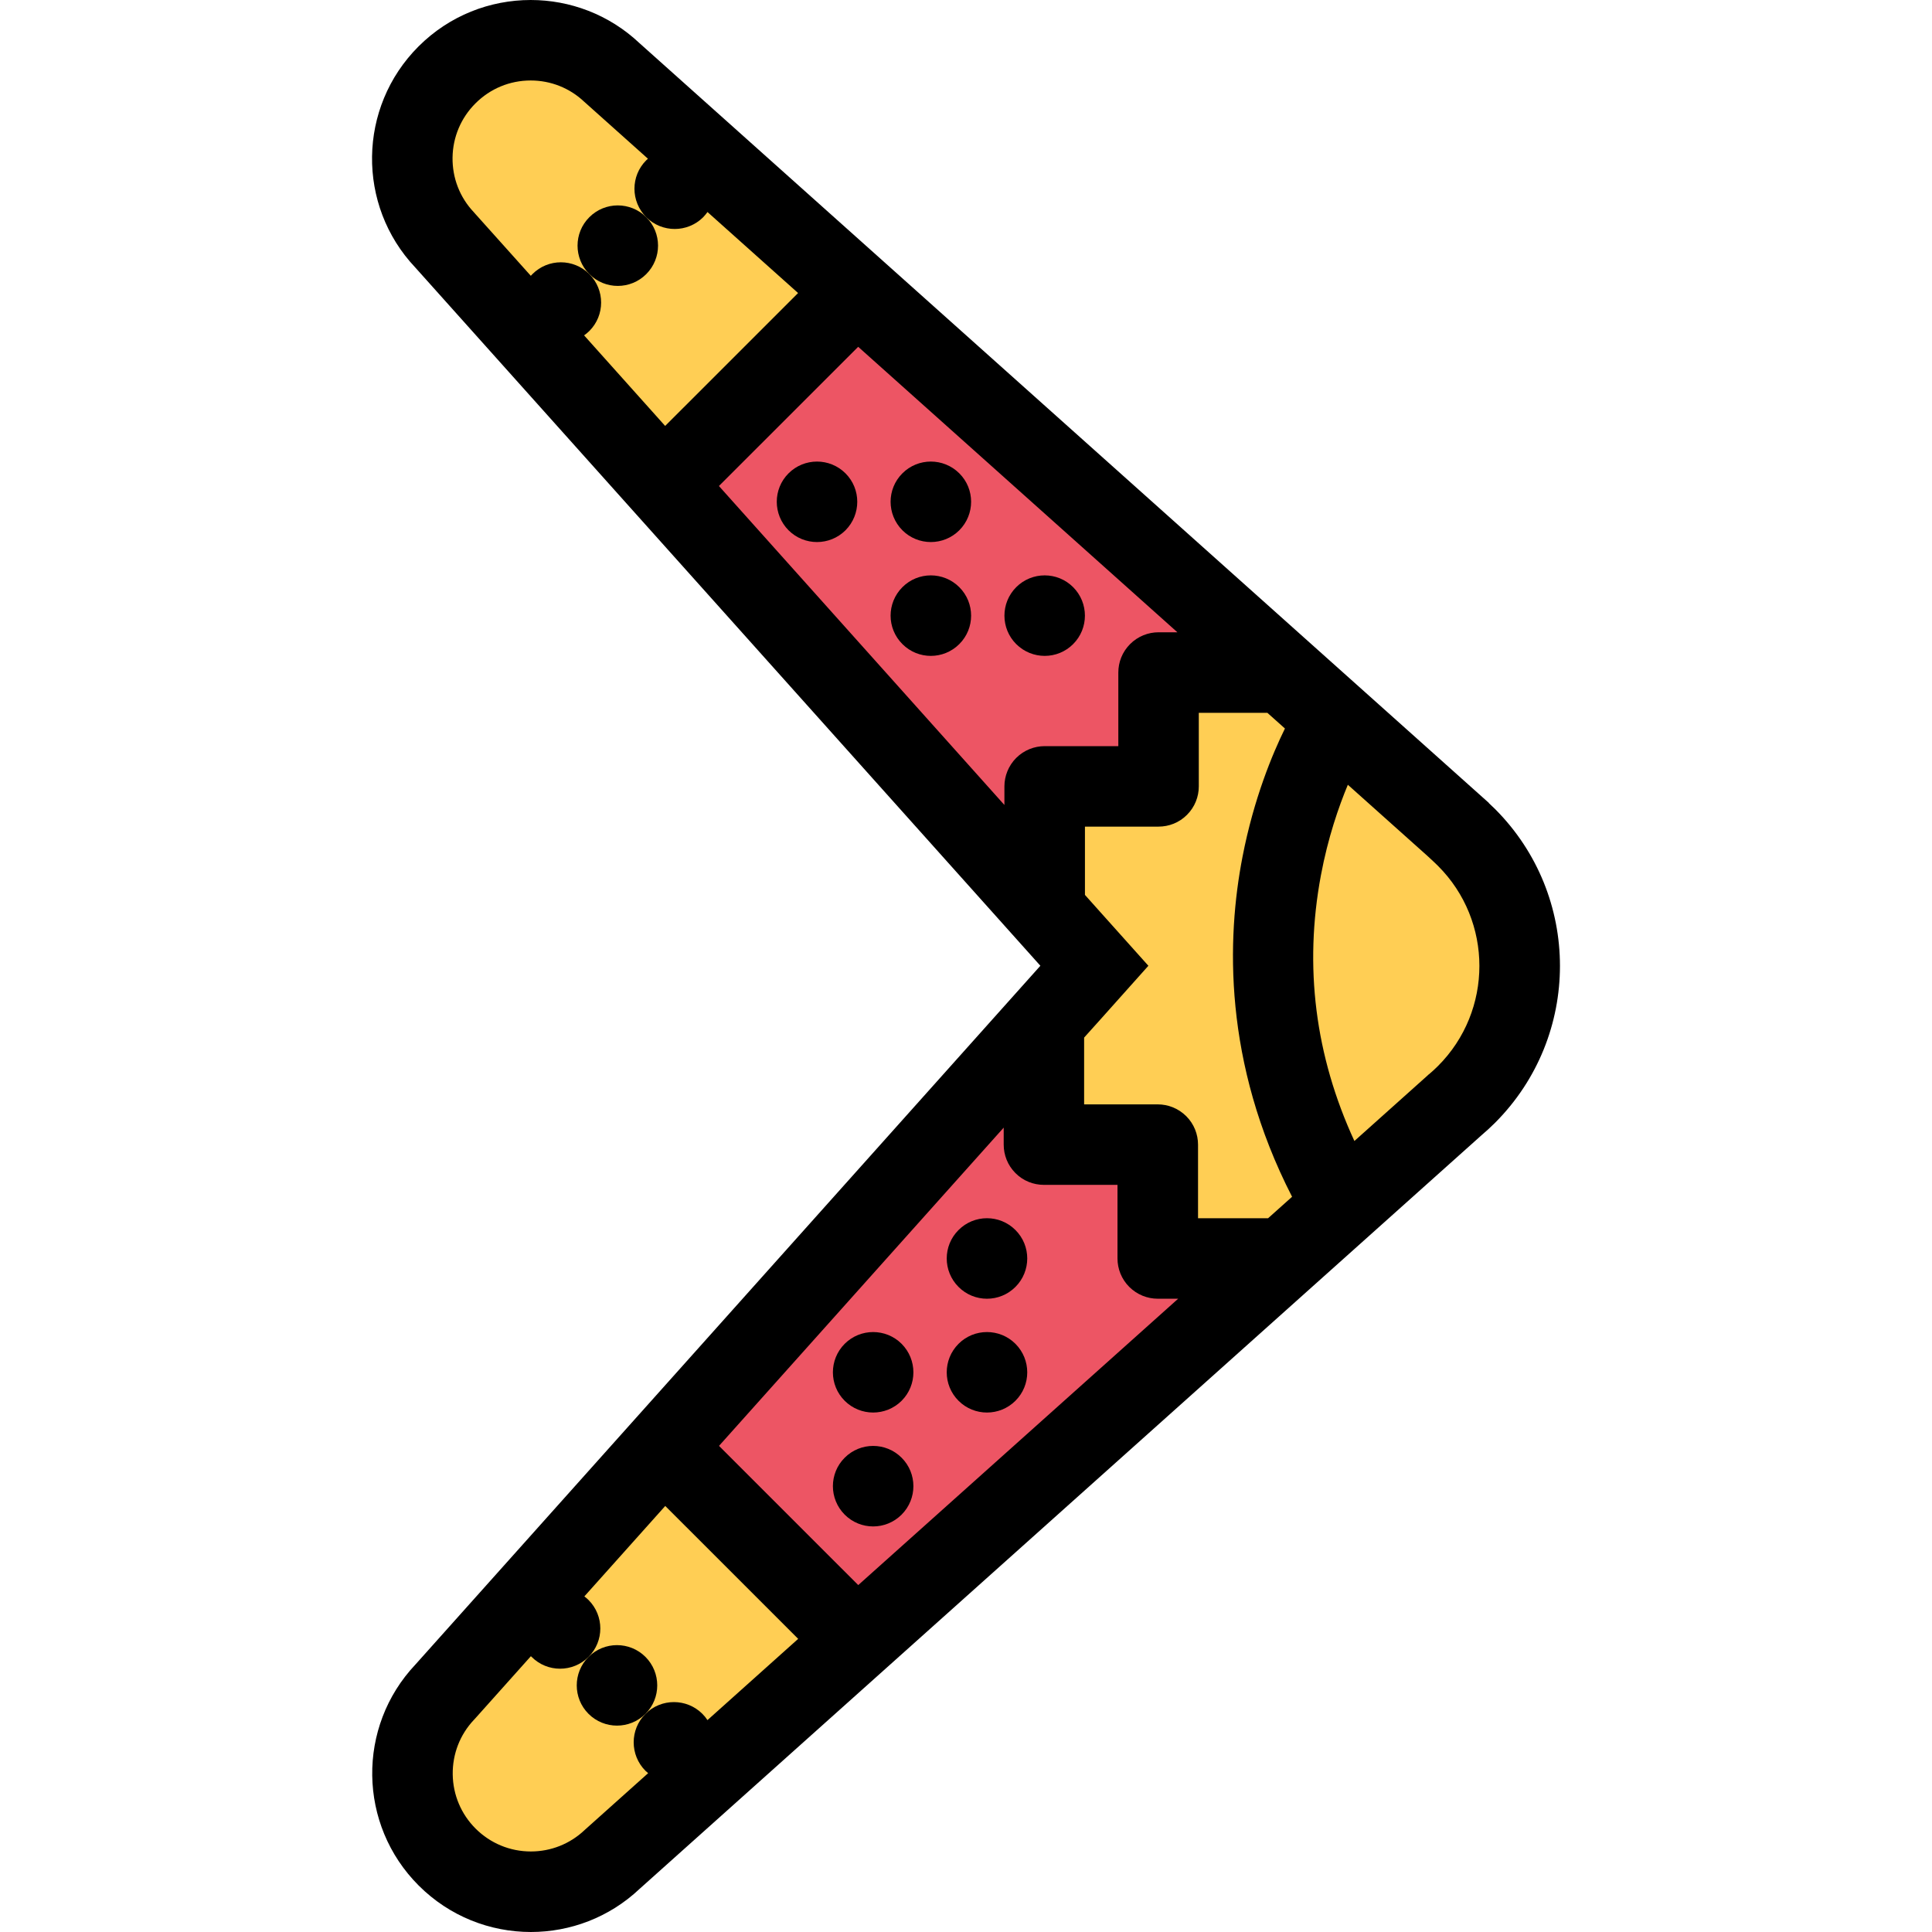 <?xml version="1.0" encoding="iso-8859-1"?>
<!-- Generator: Adobe Illustrator 19.0.0, SVG Export Plug-In . SVG Version: 6.00 Build 0)  -->
<svg version="1.1" id="Layer_1" xmlns="http://www.w3.org/2000/svg" xmlns:xlink="http://www.w3.org/1999/xlink" x="0px" y="0px"
	 viewBox="0 0 511.999 511.999" style="enable-background:new 0 0 511.999 511.999;" xml:space="preserve">
<polygon style="fill:#FFCE54;" points="378.647,212 174.178,21.5 139.991,11.969 115.991,21.5 115.991,65.109 167.991,122.312 
	287.522,258.047 220.725,333.5 110.655,453.219 110.655,494.594 163.514,494.594 216.514,446.641 339.991,333.5 402.647,288 
	402.647,240 "/>
<g>
	<path style="fill:#ED5564;" d="M220.725,82l-40.07,40.312l96.211,113.016l-3.844-16c0,0,23.625-7.328,26.969-8
		S303.335,190,303.335,190l22-19.344L220.725,82z"/>
	<polygon style="fill:#ED5564;" points="313.335,322.844 303.991,303.328 276.866,300 269.335,282 216.514,338.078 180.655,386 
		231.389,428 334.647,337.328 	"/>
</g>
<path d="M396.179,214.375c-0.531-0.531-1.062-1.031-1.625-1.547l0.031-0.031L169.475,11.438C161.389,3.812,151.014,0,140.639,0
	c-10.758,0-21.523,4.094-29.734,12.312c-16.117,16.125-16.414,42.094-0.867,58.562L275.71,255.936L110.084,441.125
	c-15.547,16.469-15.25,42.438,0.875,58.562c8.203,8.203,18.969,12.312,29.727,12.312c10.375,0,20.75-3.812,28.836-11.453
	l223.032-199.641c1.234-1.047,2.438-2.156,3.625-3.328C419.147,274.594,419.147,237.344,396.179,214.375z M342.413,317.156
	l-6.359,5.688h-18.562v-19.5l0,0c0-2.734-1.047-5.469-3.125-7.547c-2.094-2.078-4.812-3.125-7.547-3.125l0,0h-19.516v-17.703
	l4.312-4.797l12.719-14.234l-12.734-14.219l-4.078-4.562v-18.094h19.5c2.734,0,5.469-1.031,7.547-3.125
	c2.078-2.078,3.125-4.812,3.125-7.531v-19.5h18.172l4.656,4.156c-3.25,6.609-8.25,18.5-11.25,34.031
	C325.101,248.578,324.101,281.469,342.413,317.156z M307.022,167.562L307.022,167.562c-2.719,0-5.453,1.047-7.531,3.125
	c-2.094,2.094-3.125,4.812-3.125,7.547l0,0v19.5h-19.5l0,0c-2.75,0-5.469,1.047-7.562,3.125c-2.062,2.078-3.125,4.812-3.125,7.547
	l0,0v4.922l-75.657-84.531l36.906-36.891l84.594,75.656H307.022z M265.991,303.344c0,2.719,1.031,5.453,3.109,7.531
	c2.078,2.094,4.812,3.125,7.547,3.125l0,0h19.5v19.5l0,0c0,2.734,1.047,5.469,3.125,7.547c2.094,2.078,4.812,3.125,7.547,3.125
	h5.406l-84.782,75.891l-36.898-36.891l75.446-84.344V303.344L265.991,303.344z M125.749,56.438l-0.195-0.219
	c-3.703-3.906-5.695-9.047-5.625-14.469c0.078-5.422,2.227-10.516,6.062-14.344c3.914-3.922,9.117-6.078,14.648-6.078
	c5.305,0,10.344,2,14.188,5.641l0.211,0.188l0.211,0.188l16.461,14.719c-0.148,0.125-0.305,0.266-0.445,0.406
	c-4.172,4.156-4.172,10.922,0,15.094c4.164,4.156,10.914,4.156,15.086,0c0.422-0.438,0.797-0.906,1.141-1.375l24.007,21.467
	l-35.227,35.219l-21.484-24c0.484-0.344,0.953-0.719,1.391-1.156c4.164-4.156,4.164-10.906,0-15.078s-10.922-4.172-15.086,0
	c-0.148,0.141-0.281,0.297-0.422,0.453l-14.734-16.438L125.749,56.438z M155.288,484.656l-0.211,0.188l-0.203,0.188
	c-3.844,3.625-8.883,5.625-14.188,5.625c-5.531,0-10.734-2.156-14.648-6.062c-3.836-3.828-5.984-8.938-6.062-14.344
	c-0.07-5.422,1.922-10.562,5.625-14.484l0.195-0.203l0.195-0.219l14.703-16.438c0.07,0.062,0.125,0.125,0.188,0.188
	c4.164,4.172,10.922,4.172,15.086,0c4.164-4.156,4.164-10.906,0-15.078c-0.352-0.359-0.727-0.656-1.109-0.953l21.438-23.969
	l35.227,35.219l-24.039,21.531c-0.383-0.594-0.836-1.141-1.344-1.656c-4.164-4.156-10.922-4.156-15.086,0s-4.164,10.922,0,15.094
	c0.227,0.219,0.469,0.438,0.711,0.625L155.288,484.656z M381.085,282.5c-0.719,0.719-1.5,1.438-2.328,2.141l-0.234,0.172
	l-0.203,0.203l-19.391,17.359c-10.406-22.562-13.391-46.219-8.875-70.406c1.859-9.953,4.719-18.188,7.141-24l21.109,18.875
	l1.75,1.625c0.406,0.375,0.75,0.719,1.031,1C395.71,244.078,395.71,267.875,381.085,282.5z"/>
<path d="M254.225,140.531c4.172-4.188,4.172-10.938,0-15.094c-4.172-4.156-10.922-4.156-15.078,0
	c-4.172,4.156-4.172,10.906,0,15.094C243.303,144.688,250.053,144.688,254.225,140.531z"/>
<path d="M239.147,155.609c-4.172,4.172-4.172,10.922,0,15.078c4.156,4.172,10.906,4.172,15.078,0c4.172-4.156,4.172-10.906,0-15.078
	C250.053,151.438,243.303,151.438,239.147,155.609z"/>
<path d="M284.397,170.688c4.156-4.156,4.156-10.906,0-15.078s-10.922-4.172-15.094,0c-4.156,4.172-4.156,10.922,0,15.078
	C273.491,174.859,280.241,174.859,284.397,170.688z"/>
<path d="M208.975,125.438c-4.164,4.156-4.164,10.906,0,15.094c4.164,4.156,10.914,4.156,15.086,0c4.164-4.188,4.164-10.938,0-15.094
	C219.889,121.281,213.139,121.281,208.975,125.438z"/>
<path d="M156.178,57.562c-4.164,4.156-4.164,10.906,0,15.078s10.914,4.172,15.086,0c4.164-4.172,4.164-10.922,0-15.078
	C167.092,53.391,160.342,53.391,156.178,57.562z"/>
<path d="M223.85,356.125c-4.164,4.172-4.164,10.938,0,15.094s10.914,4.156,15.086,0c4.164-4.156,4.164-10.906,0-15.094
	C234.772,351.969,228.014,351.969,223.85,356.125z"/>
<path d="M254.022,356.125c-4.172,4.172-4.172,10.938,0,15.094c4.157,4.156,10.907,4.156,15.079,0s4.172-10.906,0-15.094
	C264.929,351.969,258.179,351.969,254.022,356.125z"/>
<path d="M254.022,325.969c-4.172,4.156-4.172,10.906,0,15.078c4.157,4.172,10.907,4.172,15.079,0s4.172-10.922,0-15.078
	C264.929,321.797,258.179,321.797,254.022,325.969z"/>
<path d="M223.85,386.312c-4.164,4.156-4.164,10.906,0,15.078s10.914,4.172,15.086,0c4.164-4.172,4.164-10.922,0-15.078
	C234.772,382.141,228.014,382.141,223.85,386.312z"/>
<path d="M155.967,454.188c4.164,4.156,10.922,4.156,15.086,0s4.164-10.922,0-15.094c-4.164-4.156-10.922-4.156-15.086,0
	C151.803,443.266,151.803,450.031,155.967,454.188z"/>
<g>
</g>
<g>
</g>
<g>
</g>
<g>
</g>
<g>
</g>
<g>
</g>
<g>
</g>
<g>
</g>
<g>
</g>
<g>
</g>
<g>
</g>
<g>
</g>
<g>
</g>
<g>
</g>
<g>
</g>
</svg>
